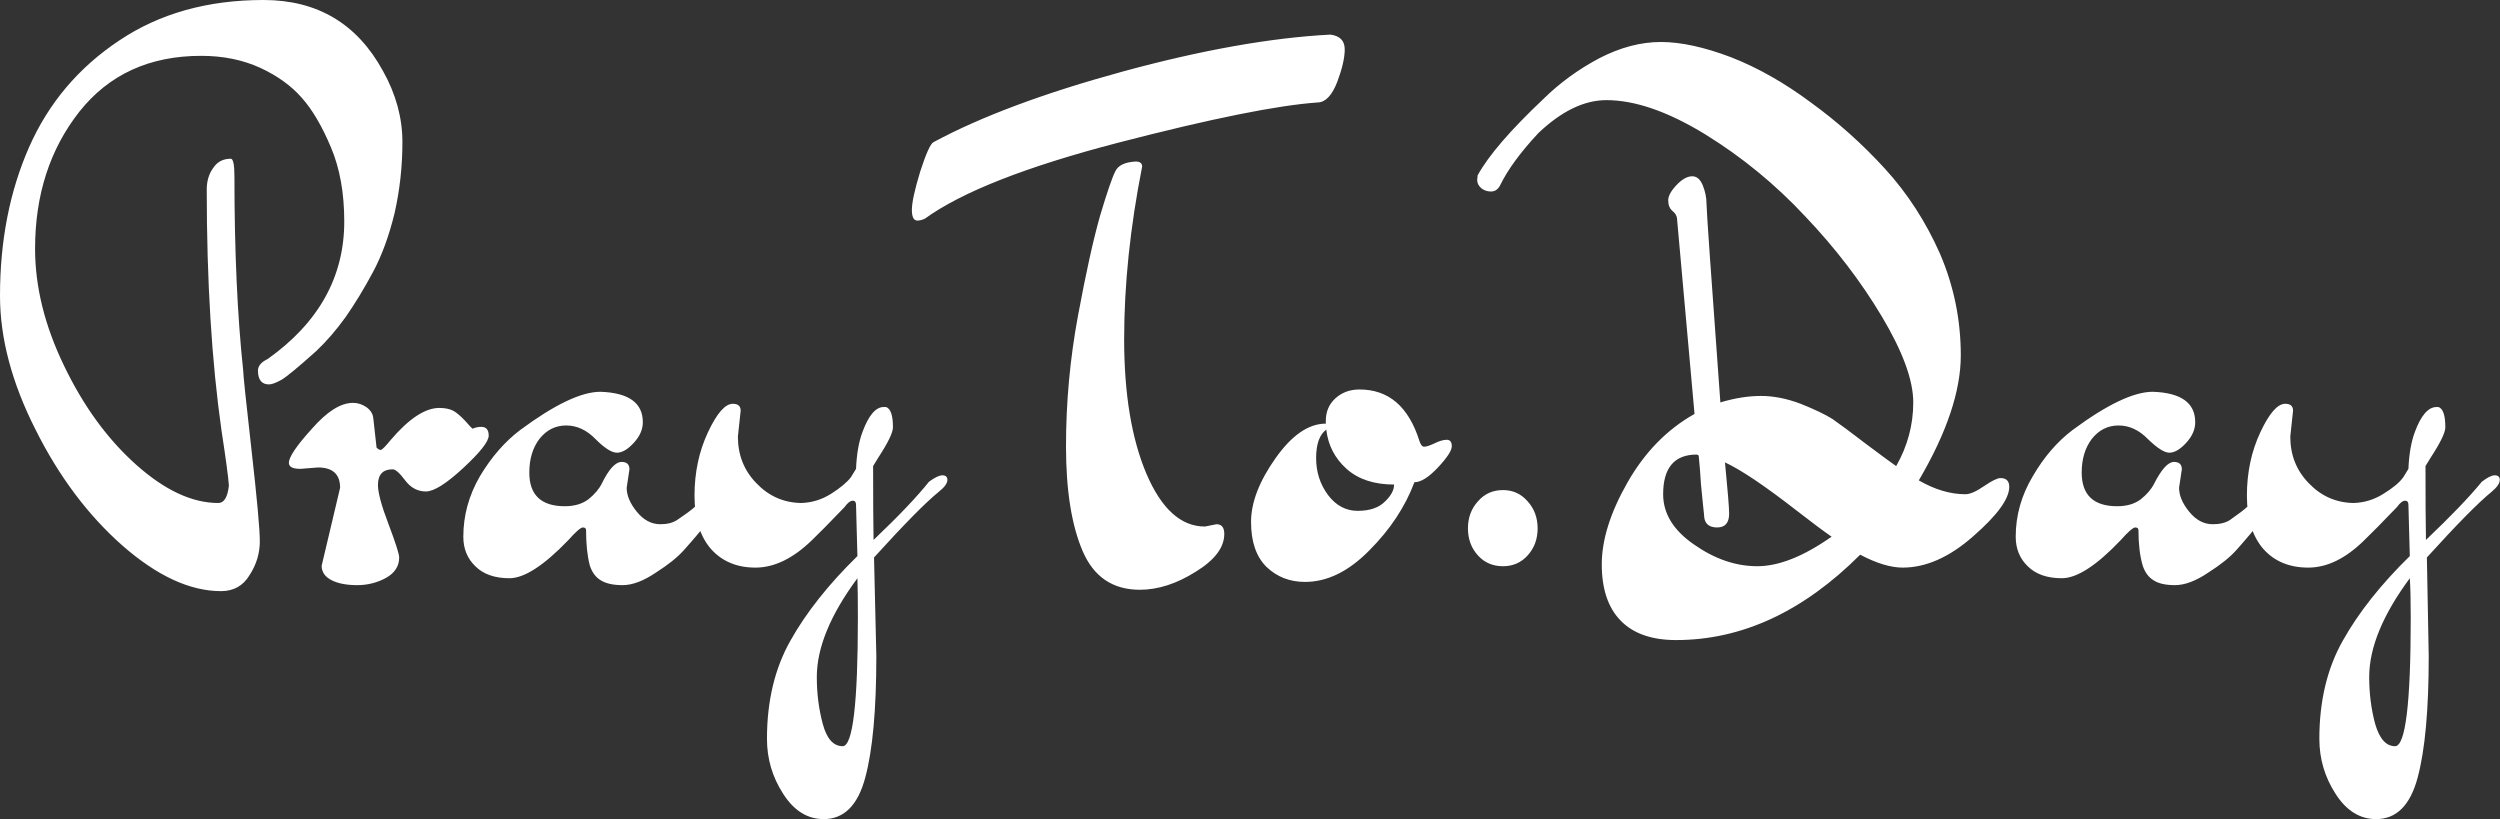 <svg data-v-423bf9ae="" xmlns="http://www.w3.org/2000/svg" viewBox="0 0 183.11 60" class="font"><rect x="0" y="0" width="183.11" height="60" fill="#333333" stroke="none"/><!----><!----><!----><g data-v-423bf9ae="" id="a8bb1eaa-3474-4710-9a92-72c4c4bdb234" fill="white" transform="matrix(3.38,0,0,3.38,-0.135,-7.301)"><path d="M5.12 5.98L5.12 5.98Q5.12 8.41 5.31 10.19L5.31 10.19Q5.31 10.32 5.49 11.91Q5.67 13.50 5.67 13.89Q5.67 14.28 5.45 14.62Q5.24 14.97 4.83 14.97L4.83 14.97Q3.82 14.97 2.69 13.98Q1.57 12.99 0.81 11.47Q0.04 9.95 0.04 8.57L0.04 8.57Q0.04 6.78 0.67 5.35Q1.30 3.92 2.62 3.04Q3.93 2.16 5.75 2.16L5.75 2.16Q7.50 2.16 8.34 3.70L8.34 3.70Q8.76 4.45 8.76 5.24Q8.76 6.03 8.59 6.78Q8.41 7.52 8.12 8.06Q7.83 8.60 7.53 9.03Q7.22 9.46 6.89 9.77L6.89 9.77Q6.31 10.29 6.14 10.39Q5.96 10.49 5.87 10.49L5.87 10.49Q5.63 10.49 5.63 10.19L5.63 10.19Q5.63 10.04 5.84 9.94L5.84 9.94Q7.50 8.76 7.50 6.96L7.50 6.96Q7.50 6.03 7.21 5.35Q6.92 4.66 6.58 4.28Q6.24 3.89 5.68 3.63Q5.11 3.37 4.40 3.37L4.40 3.37Q2.72 3.37 1.76 4.58Q0.80 5.80 0.80 7.55L0.80 7.55Q0.80 8.79 1.43 10.09Q2.06 11.40 2.99 12.23Q3.92 13.06 4.77 13.06L4.77 13.06Q4.96 13.06 5.00 12.68L5.00 12.68Q4.98 12.40 4.84 11.49L4.84 11.49Q4.52 9.24 4.52 6.27L4.52 6.27Q4.52 5.99 4.66 5.80Q4.79 5.60 5.04 5.60L5.04 5.60Q5.12 5.60 5.12 5.98ZM6.93 12.29L6.93 12.29L6.55 12.32Q6.30 12.32 6.30 12.19L6.30 12.19Q6.30 12.00 6.80 11.45Q7.29 10.89 7.69 10.89L7.69 10.89Q7.85 10.89 7.99 10.99Q8.12 11.09 8.13 11.23L8.13 11.23L8.20 11.86Q8.25 11.91 8.29 11.91Q8.33 11.91 8.51 11.69L8.51 11.69Q9.10 11.00 9.56 11.00L9.56 11.00Q9.74 11.00 9.86 11.06Q9.97 11.12 10.12 11.28Q10.26 11.44 10.28 11.45L10.28 11.45Q10.37 11.41 10.47 11.41L10.47 11.41Q10.63 11.41 10.63 11.60Q10.63 11.79 10.08 12.30Q9.53 12.81 9.27 12.81Q9.00 12.81 8.82 12.57Q8.64 12.33 8.55 12.33L8.55 12.33Q8.23 12.33 8.23 12.67L8.23 12.67Q8.23 12.92 8.46 13.52Q8.69 14.13 8.69 14.24L8.69 14.24Q8.69 14.52 8.41 14.68Q8.12 14.84 7.78 14.84Q7.43 14.84 7.22 14.73Q7.01 14.62 7.01 14.42L7.01 14.42L7.41 12.73Q7.41 12.29 6.93 12.29ZM13.68 12.33L13.68 12.33L13.62 12.73Q13.62 12.98 13.84 13.25Q14.06 13.52 14.35 13.52L14.35 13.52Q14.57 13.52 14.71 13.43L14.71 13.43Q15.02 13.22 15.10 13.14Q15.18 13.06 15.35 13.06Q15.53 13.06 15.53 13.19L15.53 13.19Q15.53 13.33 14.87 14.07L14.87 14.07Q14.66 14.31 14.25 14.57Q13.85 14.84 13.53 14.84Q13.22 14.84 13.05 14.73Q12.89 14.63 12.82 14.41L12.82 14.41Q12.74 14.10 12.74 13.65L12.74 13.65Q12.74 13.59 12.67 13.59Q12.60 13.59 12.35 13.87L12.35 13.87Q11.56 14.69 11.08 14.69Q10.60 14.69 10.34 14.43Q10.08 14.18 10.08 13.79L10.08 13.79Q10.08 13.10 10.44 12.48Q10.81 11.86 11.31 11.48L11.31 11.48Q12.43 10.65 13.05 10.65L13.05 10.65Q13.97 10.68 13.97 11.31L13.97 11.31Q13.97 11.54 13.78 11.75Q13.58 11.97 13.41 11.97Q13.24 11.97 12.95 11.68Q12.66 11.38 12.31 11.38Q11.96 11.38 11.73 11.67Q11.51 11.96 11.51 12.40L11.51 12.40Q11.51 13.13 12.28 13.13L12.28 13.13Q12.59 13.13 12.79 12.98Q12.99 12.82 13.08 12.64L13.08 12.64Q13.31 12.17 13.51 12.17L13.51 12.17Q13.68 12.17 13.68 12.33ZM18.30 18.33L18.30 18.33Q18.63 18.33 18.63 15.55L18.63 15.55Q18.63 14.97 18.62 14.69L18.62 14.69Q17.74 15.88 17.74 16.83L17.74 16.83Q17.74 17.37 17.87 17.85Q18.00 18.33 18.30 18.33ZM16.09 11.06L16.09 11.06L16.03 11.62Q16.03 12.22 16.43 12.63Q16.83 13.05 17.40 13.06L17.40 13.06Q17.75 13.05 18.05 12.86Q18.35 12.67 18.48 12.50L18.48 12.50L18.59 12.32Q18.61 11.84 18.73 11.52L18.73 11.52Q18.93 10.98 19.19 10.98L19.19 10.98L19.24 10.98Q19.39 11.03 19.39 11.42L19.39 11.42Q19.39 11.59 19.07 12.08L19.07 12.08L18.96 12.26Q18.96 13.34 18.97 13.86L18.97 13.86Q19.78 13.09 20.17 12.60L20.17 12.60Q20.36 12.46 20.46 12.46Q20.57 12.46 20.57 12.56Q20.57 12.67 20.38 12.82L20.38 12.82Q19.96 13.16 18.98 14.24L18.98 14.24L19.03 16.38Q19.03 18.12 18.79 19.01Q18.55 19.91 17.89 19.91L17.89 19.91Q17.36 19.91 17.01 19.36Q16.66 18.82 16.66 18.17L16.66 18.17Q16.66 16.94 17.17 16.04Q17.68 15.13 18.62 14.21L18.62 14.21Q18.59 13.20 18.59 13.10Q18.59 13.01 18.52 13.01Q18.44 13.01 18.34 13.15L18.34 13.15Q17.85 13.66 17.63 13.87L17.63 13.87Q17.02 14.46 16.41 14.46Q15.81 14.46 15.45 14.06Q15.09 13.65 15.09 12.90Q15.09 12.15 15.38 11.53Q15.67 10.91 15.92 10.91L15.92 10.91Q16.09 10.91 16.09 11.06ZM26.40 13.52L26.40 13.52L26.15 13.57Q25.37 13.57 24.88 12.42Q24.40 11.28 24.40 9.51Q24.40 7.74 24.79 5.77L24.79 5.77Q24.79 5.66 24.65 5.66L24.65 5.66Q24.30 5.68 24.21 5.87Q24.11 6.06 23.88 6.83Q23.66 7.60 23.40 9.00Q23.14 10.40 23.14 11.83Q23.14 13.26 23.50 14.10Q23.86 14.94 24.74 14.94L24.74 14.94Q25.33 14.94 25.95 14.55Q26.57 14.17 26.57 13.73L26.57 13.73Q26.57 13.52 26.40 13.52ZM20.27 5.24L20.27 5.24Q21.81 4.41 24.37 3.71Q26.94 3.01 28.87 2.91L28.87 2.91Q29.18 2.95 29.18 3.23Q29.18 3.50 29.02 3.93Q28.85 4.37 28.60 4.38L28.60 4.38Q27.29 4.47 24.28 5.25Q21.28 6.03 20.08 6.90L20.08 6.90Q19.99 6.94 19.92 6.94L19.92 6.94Q19.80 6.94 19.80 6.71Q19.80 6.47 19.98 5.88Q20.17 5.29 20.27 5.24ZM30.25 12.66L30.25 12.66Q29.60 12.66 29.22 12.32Q28.84 11.98 28.78 11.47L28.78 11.47Q28.56 11.63 28.56 12.09Q28.56 12.54 28.82 12.89Q29.08 13.23 29.46 13.23Q29.85 13.23 30.05 13.03Q30.25 12.84 30.25 12.66ZM30.80 11.72L30.80 11.72Q30.84 11.84 30.90 11.84Q30.97 11.84 31.12 11.77Q31.28 11.69 31.39 11.69Q31.50 11.69 31.50 11.83Q31.50 11.97 31.20 12.29Q30.90 12.61 30.69 12.61L30.69 12.61Q30.39 13.41 29.71 14.09Q29.04 14.77 28.32 14.77L28.32 14.77Q27.82 14.77 27.48 14.44Q27.15 14.11 27.15 13.47Q27.15 12.84 27.68 12.09Q28.21 11.34 28.77 11.34L28.77 11.34L28.77 11.28Q28.77 10.98 28.98 10.79Q29.19 10.60 29.50 10.60L29.50 10.60Q30.45 10.60 30.80 11.72ZM32.07 14.20Q31.85 13.96 31.85 13.61Q31.85 13.26 32.07 13.02Q32.28 12.78 32.61 12.78Q32.93 12.78 33.14 13.02Q33.36 13.26 33.36 13.61Q33.36 13.96 33.14 14.20Q32.93 14.43 32.61 14.43Q32.28 14.43 32.07 14.20ZM37.42 12.18L37.42 12.18Q37.51 13.10 37.51 13.29L37.51 13.29Q37.51 13.59 37.25 13.59Q37.00 13.59 36.97 13.37L36.97 13.37Q36.97 13.33 36.95 13.16Q36.93 12.99 36.90 12.66Q36.88 12.32 36.85 12.03L36.85 12.03L36.81 12.01Q36.08 12.01 36.08 12.87L36.08 12.87Q36.08 13.50 36.75 13.96Q37.42 14.43 38.12 14.43Q38.82 14.43 39.73 13.79L39.73 13.79Q39.47 13.61 38.98 13.23L38.98 13.23Q37.94 12.42 37.42 12.18ZM36.71 5.98Q36.86 5.98 36.94 6.18Q37.02 6.38 37.02 6.58Q37.02 6.78 37.32 10.88L37.32 10.88Q37.79 10.74 38.20 10.74Q38.61 10.74 39.06 10.91Q39.51 11.09 39.75 11.24Q39.98 11.40 40.49 11.79Q41.01 12.18 41.13 12.26L41.13 12.26Q41.50 11.61 41.50 10.88Q41.50 10.16 40.82 9.02Q40.14 7.88 39.16 6.85Q38.19 5.81 36.99 5.07Q35.78 4.33 34.85 4.33L34.85 4.33Q34.13 4.33 33.38 5.04L33.38 5.04Q32.79 5.67 32.54 6.19L32.54 6.19Q32.47 6.31 32.35 6.31Q32.23 6.31 32.14 6.24Q32.05 6.16 32.05 6.06L32.05 6.06L32.06 5.96Q32.41 5.32 33.49 4.30L33.49 4.30Q34.02 3.78 34.70 3.42Q35.38 3.07 36.03 3.07Q36.68 3.07 37.55 3.40Q38.42 3.74 39.28 4.38Q40.15 5.01 40.89 5.82Q41.62 6.62 42.08 7.66Q42.53 8.71 42.53 9.86Q42.53 11.02 41.62 12.57L41.62 12.57Q42.14 12.87 42.63 12.87L42.63 12.87Q42.78 12.87 43.04 12.69Q43.29 12.52 43.39 12.52L43.39 12.52Q43.58 12.52 43.58 12.71L43.58 12.71Q43.58 13.10 42.80 13.78Q42.03 14.46 41.27 14.46L41.27 14.46Q40.88 14.46 40.35 14.18L40.35 14.18Q38.50 16.03 36.36 16.03L36.36 16.03Q35.57 16.03 35.16 15.61Q34.75 15.19 34.75 14.39Q34.75 13.59 35.31 12.61Q35.87 11.63 36.76 11.13L36.76 11.13Q36.39 6.97 36.38 6.89Q36.37 6.80 36.28 6.73Q36.19 6.65 36.19 6.50Q36.19 6.36 36.37 6.17Q36.55 5.98 36.71 5.98ZM47.32 12.33L47.32 12.33L47.26 12.73Q47.26 12.98 47.48 13.25Q47.70 13.52 47.99 13.52L47.99 13.52Q48.22 13.52 48.36 13.43L48.36 13.43Q48.66 13.22 48.74 13.14Q48.82 13.06 48.99 13.06Q49.17 13.06 49.17 13.19L49.17 13.19Q49.17 13.33 48.51 14.07L48.51 14.07Q48.30 14.31 47.89 14.57Q47.49 14.84 47.17 14.84Q46.86 14.84 46.70 14.73Q46.54 14.63 46.47 14.41L46.47 14.41Q46.38 14.10 46.38 13.65L46.38 13.65Q46.38 13.59 46.31 13.59Q46.24 13.59 45.99 13.87L45.99 13.87Q45.21 14.69 44.72 14.69Q44.24 14.69 43.98 14.43Q43.72 14.18 43.72 13.79L43.72 13.79Q43.72 13.10 44.09 12.48Q44.45 11.86 44.95 11.48L44.95 11.48Q46.07 10.65 46.69 10.65L46.69 10.65Q47.61 10.68 47.61 11.31L47.61 11.31Q47.61 11.54 47.42 11.75Q47.22 11.97 47.05 11.97Q46.89 11.97 46.59 11.68Q46.30 11.38 45.95 11.38Q45.60 11.38 45.37 11.67Q45.15 11.96 45.15 12.40L45.15 12.40Q45.15 13.13 45.92 13.13L45.92 13.13Q46.23 13.13 46.43 12.98Q46.63 12.82 46.72 12.64L46.72 12.64Q46.96 12.17 47.15 12.17L47.15 12.17Q47.32 12.17 47.32 12.33ZM51.94 18.33L51.94 18.33Q52.28 18.33 52.28 15.55L52.28 15.55Q52.28 14.97 52.26 14.69L52.26 14.69Q51.38 15.88 51.38 16.83L51.38 16.83Q51.38 17.37 51.51 17.85Q51.65 18.33 51.94 18.33ZM49.73 11.06L49.73 11.06L49.67 11.62Q49.67 12.22 50.07 12.63Q50.47 13.05 51.04 13.06L51.04 13.06Q51.39 13.05 51.69 12.86Q52.00 12.67 52.12 12.50L52.12 12.50L52.23 12.32Q52.25 11.84 52.37 11.52L52.37 11.52Q52.57 10.98 52.84 10.98L52.84 10.98L52.88 10.98Q53.03 11.03 53.03 11.42L53.03 11.42Q53.03 11.59 52.71 12.08L52.71 12.08L52.60 12.26Q52.60 13.34 52.61 13.86L52.61 13.86Q53.42 13.09 53.82 12.60L53.82 12.60Q54.00 12.46 54.10 12.46Q54.21 12.46 54.21 12.56Q54.21 12.67 54.03 12.82L54.03 12.82Q53.61 13.16 52.63 14.24L52.63 14.24L52.67 16.38Q52.67 18.12 52.43 19.01Q52.19 19.91 51.53 19.91L51.53 19.91Q51.00 19.91 50.65 19.36Q50.30 18.82 50.30 18.17L50.30 18.17Q50.30 16.94 50.81 16.04Q51.32 15.13 52.26 14.21L52.26 14.21Q52.23 13.20 52.23 13.10Q52.23 13.01 52.16 13.01Q52.08 13.01 51.98 13.15L51.98 13.15Q51.49 13.66 51.27 13.87L51.27 13.87Q50.67 14.46 50.06 14.46Q49.45 14.46 49.09 14.06Q48.73 13.65 48.73 12.90Q48.73 12.15 49.02 11.53Q49.31 10.91 49.56 10.91L49.56 10.91Q49.73 10.91 49.73 11.06Z"></path></g><!----><!----></svg>